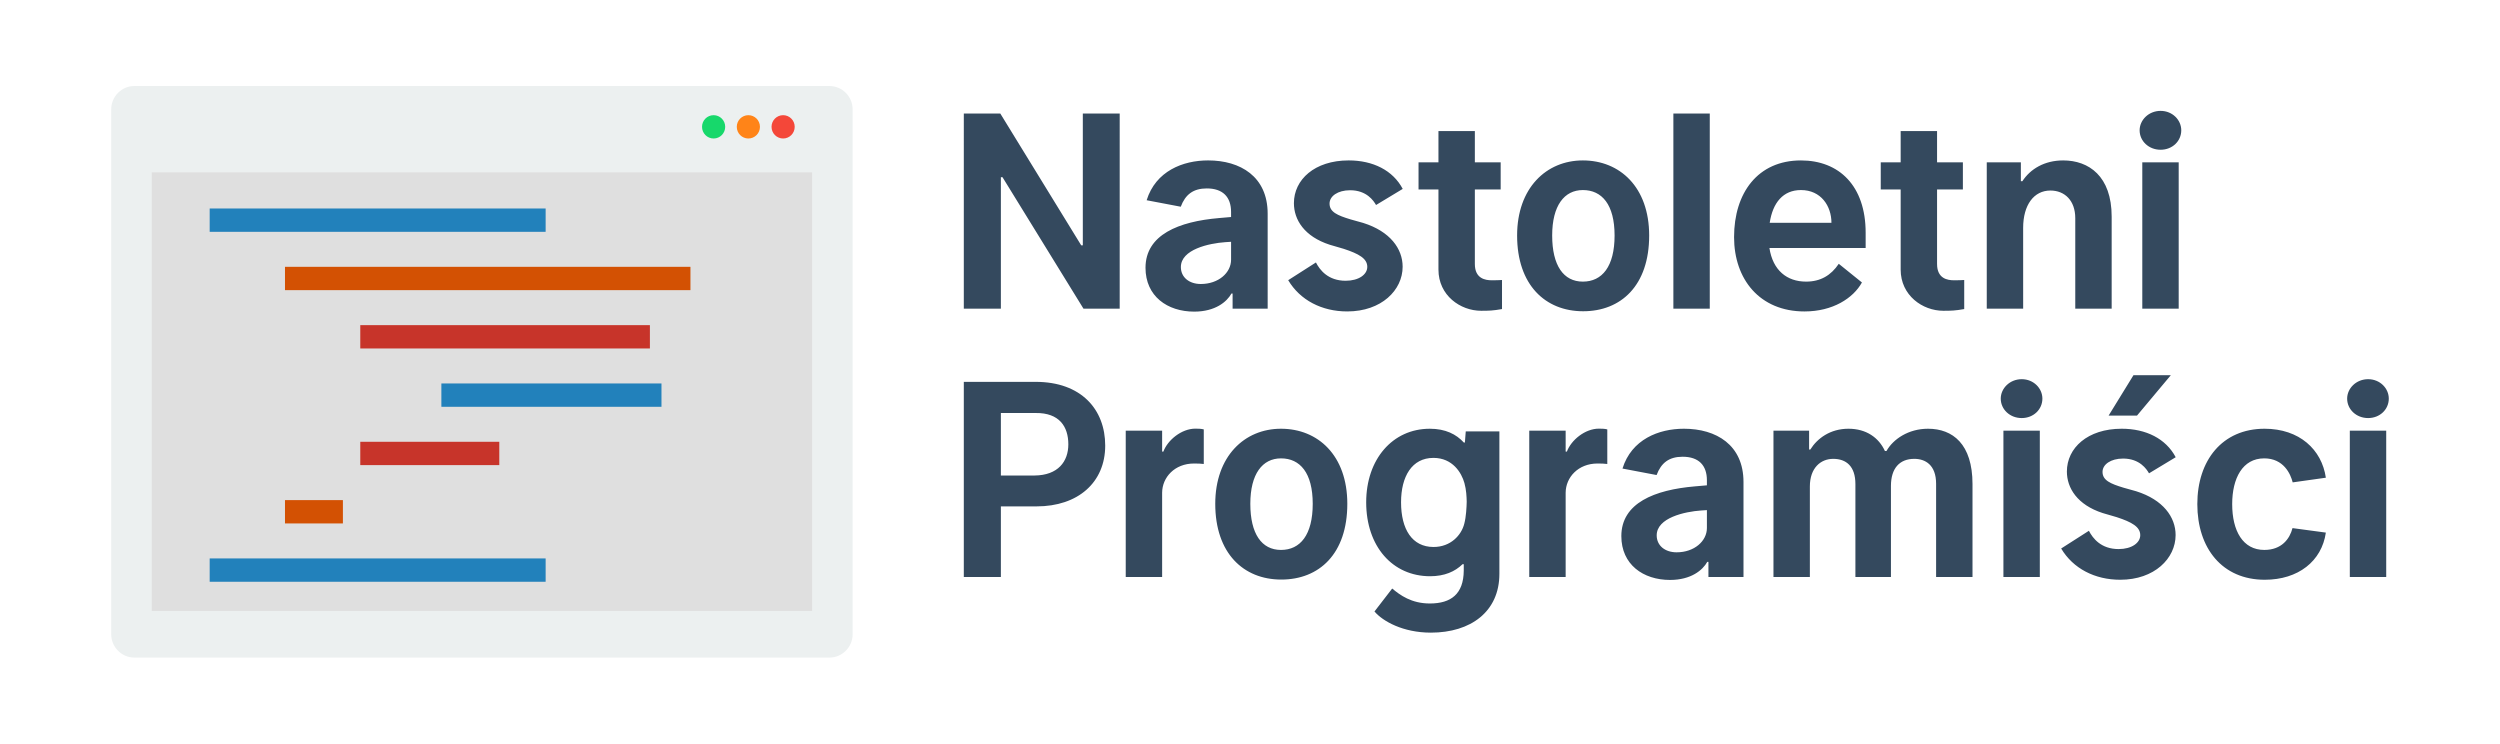 <?xml version="1.0" encoding="UTF-8" standalone="no"?>
<svg
   xmlns:dc="http://purl.org/dc/elements/1.1/"
   xmlns:cc="http://creativecommons.org/ns#"
   xmlns:rdf="http://www.w3.org/1999/02/22-rdf-syntax-ns#"
   xmlns:svg="http://www.w3.org/2000/svg"
   xmlns="http://www.w3.org/2000/svg"
   id="svg8"
   version="1.1"
   viewBox="0 0 624.53 185.738"
   height="702"
   width="2360.429">
  <defs
     id="defs2" />
  <rect
     style="fill:#ffffff;fill-opacity:1;stroke-width:0.344"
     id="rect4516"
     width="624.53"
     height="185.738"
     x="0"
     y="6.1791179e-006" />
  <g
     transform="translate(0,-111.262)"
     id="layer1">
    <g
       transform="matrix(1.447,0,0,1.457,27.781,110.894)"
       id="Color">
      <path
         style="fill:#ecf0f0"
         d="M 124,113 H 4 c -2.2,0 -4,-1.8 -4,-4 V 19 c 0,-2.2 1.8,-4 4,-4 h 120 c 2.2,0 4,1.8 4,4 v 90 c 0,2.2 -1.8,4 -4,4 z"
         id="path4485" />
      <rect
         style="fill:#dfdfdf"
         x="7"
         y="29.8"
         width="114"
         height="75.2"
         id="rect4487" />
      <circle
         style="fill:#17d86b"
         cx="104"
         cy="22"
         r="2"
         id="circle4489" />
      <circle
         style="fill:#ff8418"
         cx="110"
         cy="22"
         r="2"
         id="circle4491" />
      <circle
         style="fill:#f44739"
         cx="116"
         cy="22"
         r="2"
         id="circle4493" />
      <rect
         style="fill:#2281bb"
         x="17"
         y="36"
         width="58"
         height="4"
         id="rect4495" />
      <rect
         style="fill:#d35103"
         x="30"
         y="46"
         width="70"
         height="4"
         id="rect4497" />
      <rect
         style="fill:#c7342a"
         x="43"
         y="56"
         width="50"
         height="4"
         id="rect4499" />
      <rect
         style="fill:#2281bb"
         x="57"
         y="66"
         width="38"
         height="4"
         id="rect4501" />
      <rect
         style="fill:#c7342a"
         x="43"
         y="76"
         width="24"
         height="4"
         id="rect4503" />
      <rect
         style="fill:#d35103"
         x="30"
         y="86"
         width="10"
         height="4"
         id="rect4505" />
      <rect
         style="fill:#2281bb"
         x="17"
         y="96"
         width="58"
         height="4"
         id="rect4507" />
    </g>
  </g>
  <g
     id="text4506"
     style="font-style:normal;font-weight:normal;font-size:10.583px;line-height:1.25;font-family:sans-serif;letter-spacing:0px;word-spacing:0px;fill:#34495e;fill-opacity:1;stroke:none;stroke-width:0.265"
     aria-label="NastoletniProgramiści">
    <path
       d="m 591.584,104.437 c 2.975,0 5.165,-2.19 5.165,-4.856 0,-2.571 -2.19,-4.856 -5.165,-4.856 -2.975,0 -5.237,2.285 -5.237,4.856 0,2.666 2.261,4.856 5.237,4.856 z m 4.522,3.142 h -9.093 v 36.561 h 9.093 z m -15.079,11.758 c -1.024,-7.046 -6.617,-12.234 -15.305,-12.234 -10.592,0 -16.805,7.926 -16.805,18.828 0,11.044 6.236,18.899 16.852,18.899 8.355,0 14.234,-4.641 15.257,-11.782 l -8.331,-1.119 c -0.69,2.69 -2.713,5.451 -7.046,5.451 -5.356,0 -8.021,-4.761 -8.021,-11.449 0,-6.45 2.594,-11.425 7.998,-11.425 4.856,0 6.593,3.904 7.117,5.998 z m -64.695,-1.547 c 0,4.142 2.618,8.331 8.95,10.378 l 3.499,1.024 c 3.785,1.238 5.879,2.428 5.879,4.499 0,1.928 -2.142,3.475 -5.403,3.475 -4.38,0 -6.45,-2.666 -7.426,-4.57 l -6.927,4.427 c 2.975,4.999 8.402,7.807 14.758,7.807 8.545,0 13.829,-5.332 13.829,-11.163 0,-4.499 -3.118,-8.831 -9.854,-10.949 l -3.142,-0.881 c -3.309,-1 -5.26,-1.857 -5.26,-3.951 0,-1.857 2.047,-3.332 5.141,-3.332 4.142,0 5.879,2.642 6.474,3.689 l 6.665,-4.023 c -2.452,-4.641 -7.426,-7.117 -13.496,-7.117 -8.521,0 -13.686,4.808 -13.686,10.687 z m 10.425,-13.972 h 7.093 l 8.45,-10.092 h -9.331 z m -21.708,0.619 c 2.975,0 5.165,-2.19 5.165,-4.856 0,-2.571 -2.19,-4.856 -5.165,-4.856 -2.975,0 -5.237,2.285 -5.237,4.856 0,2.666 2.261,4.856 5.237,4.856 z m 4.522,3.142 h -9.093 v 36.561 h 9.093 z m -37.191,13.805 c 0,-4.403 2.166,-6.76 5.832,-6.76 2.737,0 5.451,1.5 5.451,6.236 v 23.279 h 9.093 v -23.207 c 0,-10.021 -4.951,-13.829 -11.116,-13.829 -4.88,0 -8.712,2.594 -10.378,5.57 h -0.381 c -1.547,-3.356 -4.665,-5.57 -9.116,-5.57 -4.546,0 -7.783,2.404 -9.521,5.189 h -0.309 v -4.713 h -8.902 v 36.561 h 9.093 v -22.612 c 0,-4.641 2.713,-6.903 5.832,-6.903 3.237,0 5.546,1.833 5.546,6.308 v 23.207 h 8.878 z m -45.594,22.755 h 8.759 v -23.731 c 0,-9.283 -6.831,-13.306 -14.877,-13.306 -6.308,0 -13.091,2.666 -15.353,9.949 l 8.521,1.619 c 1.143,-3.047 3.118,-4.57 6.498,-4.57 3.999,0 6.07,2.118 6.07,5.879 v 1.262 l -2.999,0.262 c -10.045,0.857 -18.376,4.142 -18.376,12.425 0,7.093 5.451,10.949 12.163,10.949 5.26,0 8.164,-2.452 9.307,-4.522 h 0.286 z m -0.381,-16.709 v 4.475 c 0,3.261 -3.142,6.07 -7.569,6.07 -2.856,0 -4.975,-1.642 -4.975,-4.237 0,-4.403 7.022,-5.927 11.092,-6.212 z m -24.885,-20.161 c -0.571,-0.167 -1.428,-0.19 -2.095,-0.19 -3.475,0 -6.95,2.88 -7.998,5.736 h -0.309 v -5.237 h -9.093 v 36.561 h 9.093 v -21.065 c 0.024,-3.832 3.142,-7.284 7.95,-7.284 0.857,0 1.88,0.024 2.452,0.119 z m -35.359,0.5 -0.214,2.785 h -0.262 c -1.88,-2.071 -4.594,-3.451 -8.497,-3.451 -9.331,0 -15.9,7.641 -15.9,18.376 0,11.021 6.593,18.471 15.971,18.471 3.594,0 6.212,-1.166 8.093,-2.999 h 0.309 v 1.595 c -0.048,5.832 -3.166,8.212 -8.474,8.212 -4.594,0 -7.45,-2.095 -9.402,-3.737 l -4.427,5.736 c 2.095,2.452 7.141,5.284 14.091,5.284 9.973,0 17.114,-5.26 17.114,-14.686 v -35.585 z m -16.162,17.709 c 0,-6.45 2.713,-11.092 8.093,-11.092 4.784,0 7.022,3.713 7.736,6.284 0.476,1.69 0.547,3.451 0.571,4.665 -0.024,1.309 -0.143,3.761 -0.595,5.451 -0.714,2.928 -3.428,5.855 -7.688,5.855 -5.356,0 -8.117,-4.427 -8.117,-11.163 z m -29.92,19.304 c 9.45,0 16.495,-6.403 16.495,-18.923 0,-12.115 -7.355,-18.756 -16.567,-18.756 -9.14,0 -16.424,6.903 -16.424,18.756 0,12.353 7.046,18.923 16.495,18.923 z m -0.071,-7.403 c -4.832,0 -7.664,-4.023 -7.664,-11.52 0,-7.474 3.023,-11.354 7.664,-11.354 4.76,0 7.926,3.618 7.926,11.354 0,7.76 -3.118,11.52 -7.926,11.52 z m -19.292,-30.11 c -0.571,-0.167 -1.428,-0.19 -2.095,-0.19 -3.475,0 -6.95,2.88 -7.998,5.736 h -0.309 v -5.237 h -9.093 v 36.561 h 9.093 v -21.065 c 0.024,-3.832 3.142,-7.284 7.95,-7.284 0.857,0 1.88,0.024 2.452,0.119 z m -41.761,19.232 c 10.306,0 17.138,-5.951 17.138,-15.186 0,-9.045 -5.998,-15.924 -17.376,-15.924 H 240.771 V 144.139 H 250.03 V 126.502 Z M 250.03,103.175 h 8.688 c 5.927,-0.071 8.164,3.404 8.164,7.831 0,4.284 -2.571,7.736 -8.45,7.783 H 250.03 Z M 539.742,37.409 c 2.975,0 5.165,-2.19 5.165,-4.856 0,-2.571 -2.19,-4.856 -5.165,-4.856 -2.975,0 -5.237,2.285 -5.237,4.856 0,2.666 2.261,4.856 5.237,4.856 z m 4.522,3.142 h -9.093 v 36.561 h 9.093 z M 505.407,56.927 c 0,-5.736 2.69,-9.331 6.808,-9.331 3.57,0 6.212,2.499 6.212,6.903 v 22.612 h 9.093 V 54.118 c 0,-10.116 -5.713,-14.043 -12.115,-14.043 -4.665,0 -8.212,2.142 -10.187,5.189 h -0.381 v -4.713 h -8.521 v 36.561 h 9.093 z M 490.352,40.551 h -6.45 v -7.807 h -9.093 v 7.807 h -4.975 v 6.784 h 4.975 v 20.018 c 0,6.45 5.475,10.283 10.664,10.283 1.904,0 2.975,-0.024 5.213,-0.428 v -7.26 c -0.69,0.048 -1.476,0.071 -2.547,0.071 -1.619,0 -4.237,-0.405 -4.237,-4.07 v -18.614 h 6.45 z m -39.548,37.251 c 7.022,0 12.139,-3.285 14.329,-7.236 l -5.784,-4.665 c -1.952,2.904 -4.57,4.451 -8.164,4.451 -4.784,0 -8.307,-2.809 -9.164,-8.402 h 24.041 v -3.808 c 0,-11.758 -6.665,-18.066 -16.162,-18.066 -10.783,0 -16.709,8.117 -16.709,19.161 0,10.473 6.355,18.566 17.614,18.566 z m -0.904,-30.324 c 4.999,0 7.617,3.975 7.617,8.188 H 442.092 c 0.762,-5.046 3.356,-8.188 7.807,-8.188 z m -22.779,-19.113 h -9.093 v 48.747 h 9.093 z m -31.634,49.39 c 9.45,0 16.495,-6.403 16.495,-18.923 0,-12.115 -7.355,-18.756 -16.567,-18.756 -9.14,0 -16.424,6.903 -16.424,18.756 0,12.353 7.046,18.923 16.495,18.923 z m -0.071,-7.403 c -4.832,0 -7.664,-4.023 -7.664,-11.52 0,-7.474 3.023,-11.354 7.664,-11.354 4.76,0 7.926,3.618 7.926,11.354 0,7.76 -3.118,11.52 -7.926,11.52 z M 374.886,40.551 h -6.45 v -7.807 h -9.093 v 7.807 h -4.975 v 6.784 h 4.975 v 20.018 c 0,6.45 5.475,10.283 10.664,10.283 1.904,0 2.975,-0.024 5.213,-0.428 v -7.26 c -0.69,0.048 -1.476,0.071 -2.547,0.071 -1.619,0 -4.237,-0.405 -4.237,-4.07 v -18.614 h 6.45 z m -51.651,10.211 c 0,4.142 2.618,8.331 8.95,10.378 l 3.499,1.024 c 3.785,1.238 5.879,2.428 5.879,4.499 0,1.928 -2.142,3.475 -5.403,3.475 -4.38,0 -6.45,-2.666 -7.426,-4.57 l -6.927,4.427 c 2.975,4.999 8.402,7.807 14.758,7.807 8.545,0 13.829,-5.332 13.829,-11.163 0,-4.499 -3.118,-8.831 -9.854,-10.949 L 337.397,54.809 c -3.309,-1 -5.26,-1.857 -5.26,-3.951 0,-1.857 2.047,-3.332 5.141,-3.332 4.142,0 5.879,2.642 6.474,3.689 l 6.665,-4.023 c -2.452,-4.641 -7.426,-7.117 -13.496,-7.117 -8.521,0 -13.686,4.808 -13.686,10.687 z m -15.317,26.349 h 8.759 V 53.38 c 0,-9.283 -6.831,-13.306 -14.877,-13.306 -6.308,0 -13.091,2.666 -15.353,9.949 l 8.521,1.619 c 1.143,-3.047 3.118,-4.57 6.498,-4.57 3.999,0 6.07,2.118 6.07,5.879 v 1.262 l -2.999,0.262 c -10.045,0.857 -18.376,4.142 -18.376,12.425 0,7.093 5.451,10.949 12.163,10.949 5.26,0 8.164,-2.452 9.307,-4.522 h 0.286 z m -0.381,-16.709 v 4.475 c 0,3.261 -3.142,6.07 -7.569,6.07 -2.856,0 -4.975,-1.642 -4.975,-4.237 0,-4.403 7.022,-5.927 11.092,-6.212 z m -27.825,-32.038 h -9.212 v 32.919 h -0.405 l -20.208,-32.919 h -9.116 V 77.112 H 250.03 v -32.847 h 0.405 l 20.232,32.847 h 9.045 z"
       style="font-style:normal;font-variant:normal;font-weight:bold;font-stretch:normal;font-size:67.028px;line-height:1;font-family:'Inter UI';-inkscape-font-specification:'Inter UI, Bold';font-variant-ligatures:normal;font-variant-caps:normal;font-variant-numeric:normal;font-feature-settings:normal;text-align:start;writing-mode:lr-tb;text-anchor:start;fill:#34495e;fill-opacity:1;stroke-width:0.265"
       id="path4540" />
  </g>
</svg>
